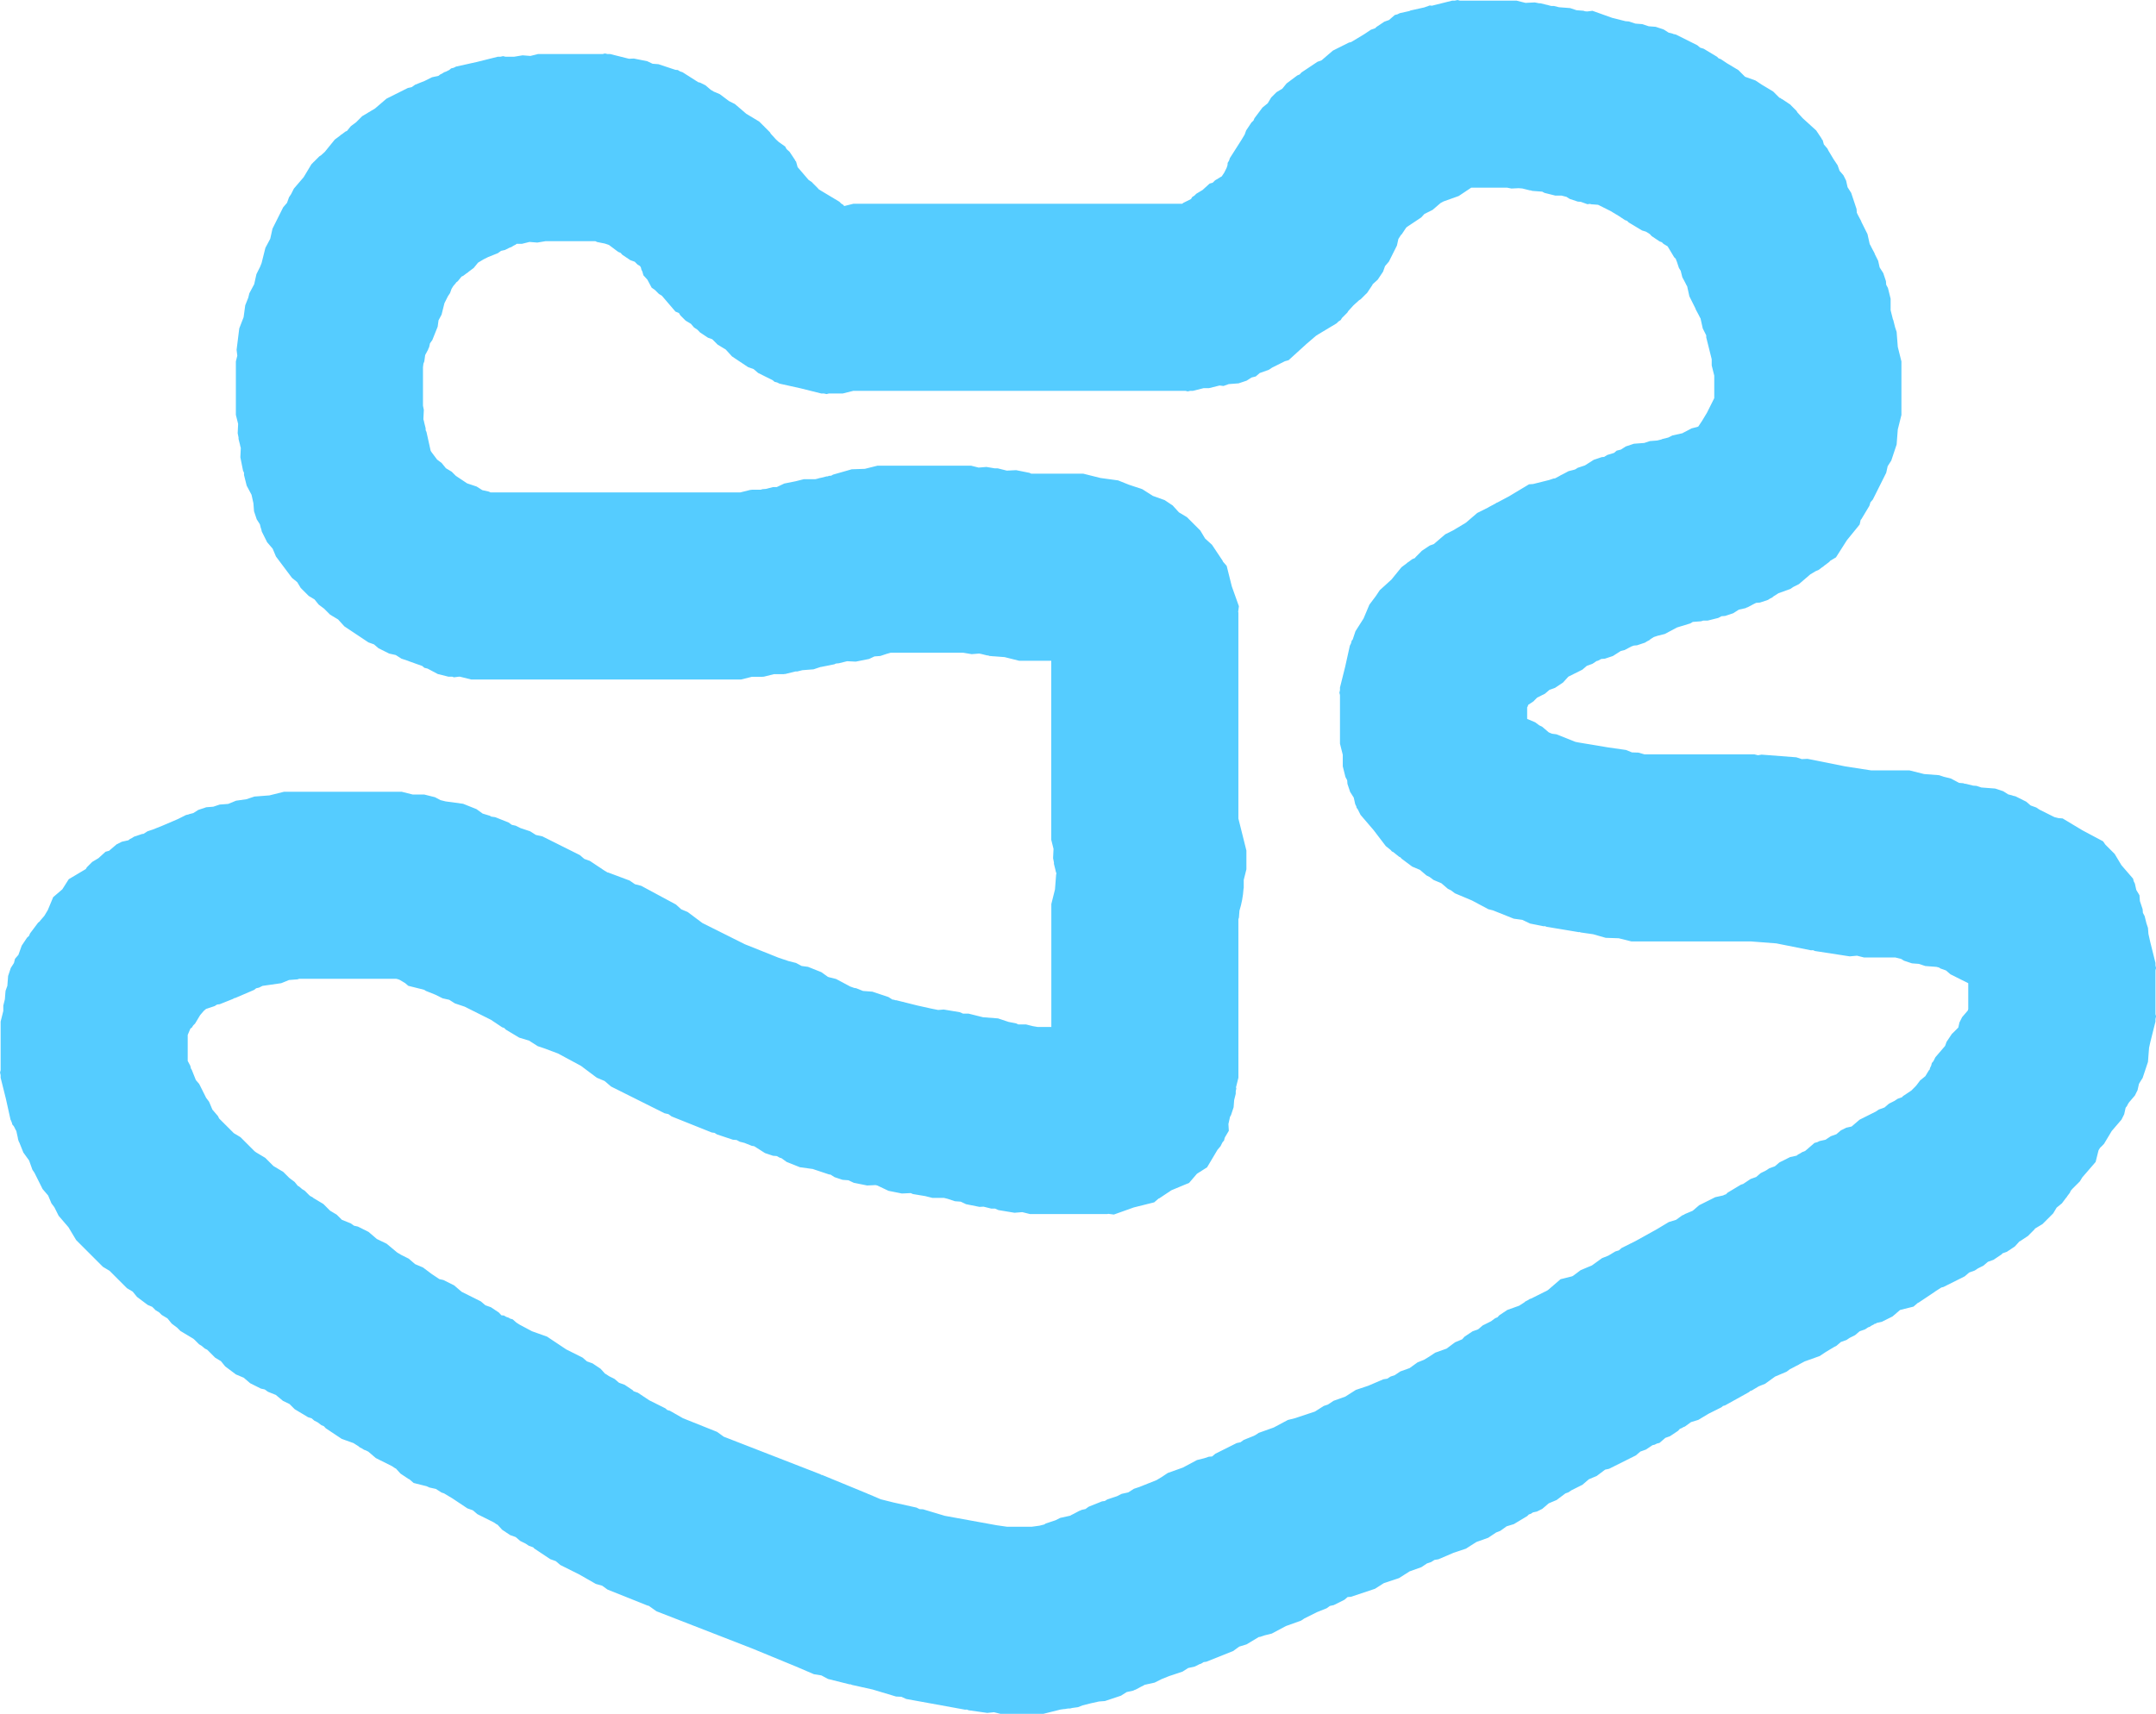 <svg version="1.1" xmlns="http://www.w3.org/2000/svg" xmlns:xlink="http://www.w3.org/1999/xlink" width="403.218" height="320.609" viewBox="0,0,403.218,320.609"><g transform="translate(-24.141,-17.891)"><g data-paper-data="{&quot;isPaintingLayer&quot;:true}" fill="#55ccff" fill-rule="nonzero" stroke="none" stroke-width="0.5" stroke-linecap="butt" stroke-linejoin="miter" stroke-miterlimit="10" stroke-dasharray="" stroke-dashoffset="0" style="mix-blend-mode: normal"><path d="M221.628,181.013l-0.038,-0.081l-0.073,-0.363l-0.267,-1.069l0,-0.267l-0.16,-0.801l0.083,-1.741l-0.423,-1.691l0,-33.5h-6l-2.729,-0.682l-2.107,-0.162l-0.096,0.005l-0.097,-0.019l-0.505,-0.039l-0.306,-0.102h-0.16l-1.069,-0.267l-0.363,-0.073l-0.025,-0.012l-1.42,0.114l-1.571,-0.262h-13.601l-0.778,0.222l-1.139,0.38l-1.103,0.085l-0.999,0.473l-2.5,0.5l-1.611,-0.077l-1.576,0.394h-0.154l-0.09,0.023h-0.23l-0.338,0.16l-2.5,0.5l-0.064,-0.003l-1.334,0.445l-2.083,0.16l-0.951,0.238h-0.346l-1.91,0.477h-0.154l-0.09,0.023l-1.846,0l-1.91,0.477h-0.154l-0.09,0.023l-2,0l-2,0.5h-50.5l-2.09,-0.523l-0.188,0l-0.935,0.117l-0.327,-0.117h-0.704l-2,-0.5l-1.901,-1.014l-0.605,-0.151l-0.386,-0.333l-2.571,-0.918l-0.05,-0.033l-1.277,-0.426l-1.063,-0.676l-1.23,-0.273l-2,-1l-0.84,-0.72l-1.041,-0.372l-4.5,-3l-1.172,-1.29l-1.495,-0.897l-1.121,-1.121l-1.005,-0.754l-0.794,-0.978l-1.08,-0.648l-1.5,-1.5l-0.648,-1.08l-0.978,-0.794l-3,-4l-0.617,-1.466l-1.035,-1.208l-1,-2l-0.117,-0.526l-0.043,-0.05l-0.196,-0.783l-0.594,-0.933l-0.5,-1.5l-0.115,-1.499l-0.353,-1.59l-0.907,-1.701l-0.5,-2l0,-0.427l-0.183,-0.386l-0.5,-2.5l0.083,-1.741l-0.044,-0.178l-0.038,-0.081l-0.073,-0.363l-0.267,-1.069v-0.267l-0.16,-0.801l0.083,-1.741l-0.423,-1.691v-10l0.268,-1.073l-0.133,-1.098l0.5,-4l0.812,-2.099l0.304,-2.23l0.559,-1.397l0.212,-0.848l0.907,-1.701l0.418,-1.881l0.674,-1.349l0.289,-0.721l0.712,-2.848l0.907,-1.701l0.418,-1.881l2,-4l0.72,-0.84l0.372,-1.041l0.396,-0.593l0.513,-1.026l1.831,-2.136l1.447,-2.412l0.275,-0.275l0.039,-0.058l0.213,-0.194l0.973,-0.973l0.286,-0.172l0.72,-0.654l1.868,-2.3l1.005,-0.754l0.121,-0.121l0.201,-0.121l0.673,-0.505l0.285,-0.12l0.715,-0.88l1.005,-0.754l1.121,-1.121l2.412,-1.447l2.136,-1.831l4,-2l0.725,-0.161l0.602,-0.435l1.824,-0.73l1.349,-0.674l1.23,-0.273l0.023,-0.014l0.248,-0.212l0.401,-0.2l0.391,-0.249l0.32,-0.107l0.629,-0.314l0.335,-0.29l0.488,-0.122l0.436,-0.218l3.925,-0.872l3.901,-0.975l0.488,0l0.491,-0.109l0.429,0.109h1.644l1.571,-0.262l1.458,0.117l1.419,-0.355l12.092,0l0.429,-0.109l0.491,0.109h0.488l3.531,0.883l0.901,-0.043l2.5,0.5l0.999,0.473l1.103,0.085l3.165,1.055l0.442,0.032l0.431,0.259l0.463,0.154l2.941,1.871l0.352,0.078l1,0.5l0.969,0.831l0.581,0.349l1.123,0.473l1.611,1.209l0.189,0.126l1.026,0.513l2.136,1.831l2.412,1.447l0.775,0.775l0.058,0.039l0.194,0.213l0.973,0.973l0.172,0.286l0.972,1.07l0.53,0.482l1.184,0.834l0.251,0.471l0.576,0.524l1,1.5l0.05,0.141l0.163,0.18l0.288,1.039l2.048,2.389l0.597,0.398l0.194,0.213l0.973,0.973l0.078,0.129l0.474,0.302l3.448,2.069l0.345,0.345l0.424,0.27l0.116,0.195l1.741,-0.435l61.496,0l0.178,-0.152l1.458,-0.729l0.225,-0.378l0.424,-0.27l0.345,-0.345l1.169,-0.701l1.319,-1.199l0.571,-0.158l0.442,-0.442l1.293,-0.776l0.02,-0.057l0.396,-0.593l0.457,-0.913l0.162,-0.485l0.032,-0.442l0.259,-0.431l0.154,-0.463l2.159,-3.392l0.608,-1.014l0.274,-0.767l1,-1.5l0.213,-0.194l0.165,-0.165l0.183,-0.434l1.5,-2l0.978,-0.794l0.648,-1.08l1,-1l1.08,-0.648l0.794,-0.978l2,-1.5l0.458,-0.193l0.334,-0.368l3,-2l0.756,-0.27l2.125,-1.822l3,-1.5l0.381,-0.085l0.077,-0.041l2.367,-1.42l1.294,-0.862l0.808,-0.288l0.192,-0.212l0.859,-0.572l0.022,-0.019l0.026,-0.013l0.593,-0.396l0.866,-0.309l1.091,-0.942l0.488,-0.122l0.436,-0.218l1.8,-0.4l0.2,-0.1l2.582,-0.574l1.031,-0.368l0.394,0.049l3.819,-0.955l0.488,0l0.491,-0.109l0.429,0.109h10.592l1.691,0.423l1.741,-0.083l0.801,0.16h0.267l1.069,0.267l0.363,0.073l0.081,0.038l0.487,0.122h0.5l0.951,0.238l2.083,0.16l1.2,0.4l1.3,0.1l0.306,0.102h0.16l0.09,0.023l0.188,0l0.935,-0.117l3.712,1.326l2.47,0.618l0.638,0.049l1.2,0.4l1.3,0.1l1.2,0.4l1.3,0.1l1.5,0.5l0.933,0.594l0.783,0.196l0.05,0.043l0.526,0.117l4,2l0.521,0.447l0.656,0.2l2.5,1.5l0.302,0.302l0.402,0.144l1.154,0.769l2.143,1.286l1.246,1.246l1.957,0.699l1.154,0.769l2.143,1.286l1.174,1.174l0.21,0.058l0.18,0.163l0.141,0.05l1.5,1l0.194,0.213l0.973,0.973l0.172,0.286l0.972,1.07l2.542,2.311l1,1.5l0.05,0.141l0.163,0.18l0.22,0.793l0.472,0.551l0.04,0.04l0.013,0.022l0.133,0.155l0.199,0.399l0.94,1.567l0.769,1.154l0.372,1.041l0.72,0.84l0.5,1l0.273,1.23l0.676,1.063l1,3l0.055,0.717l0.275,0.55l0.545,1.023l0.034,0.136l1.141,2.282l0.418,1.881l0.033,0.061l0.049,0.058l0.28,0.559l0.545,1.023l0.034,0.136l0.641,1.282l0.273,1.23l0.676,1.063l0.5,1.5l0.053,0.684l0.323,0.605l0.5,2l0,2.154l0.427,1.709l0.073,0.136l0.337,1.348l0.287,0.862l0.216,2.805l0.682,2.729v10l-0.682,2.729l-0.216,2.805l-1,3l-0.676,1.063l-0.273,1.23l-2.5,5l-0.447,0.521l-0.2,0.656l-1.5,2.5l-0.129,0.129l-0.189,0.867l-2.392,2.944l-2.036,3.2l-1.091,0.649l-0.169,0.208l-1.005,0.754l-0.121,0.121l-0.201,0.121l-0.673,0.505l-0.564,0.238l-0.973,0.584l-2.136,1.831l-1.026,0.513l-0.593,0.396l-2.201,0.786l-0.932,0.593l-0.248,0.212l-0.401,0.2l-0.391,0.249l-1.5,0.5l-0.717,0.055l-0.55,0.275l-1.023,0.545l-0.136,0.034l-0.282,0.141l-1.23,0.273l-1.063,0.676l-1.5,0.5l-0.684,0.053l-0.605,0.323l-2,0.5h-0.837l-0.373,0.124l-1.556,0.12l-0.474,0.284l-2.476,0.754l-2.283,1.218l-1.348,0.337l-0.712,0.237l-0.61,0.388l-0.248,0.212l-0.401,0.2l-0.391,0.249l-1.5,0.5l-0.563,0.043l-0.503,0.18l-1.224,0.653l-0.73,0.183l-1.48,0.942l-1.5,0.5l-0.684,0.053l-0.605,0.323l-0.259,0.065l-0.778,0.519l-1.041,0.372l-0.84,0.72l-2.621,1.31l-0.998,1.098l-1.5,1l-1.041,0.372l-0.84,0.72l-1.46,0.73l-0.465,0.465l-0.194,0.213l-1.004,0.669l-0.101,0.304l-0.102,0.16v2.159l0.034,0.029l1.466,0.617l0.738,0.553l0.589,0.294l1.208,1.035l0.594,0.25l0.871,0.119l3.508,1.403l0.648,0.13l5.521,0.92l3.299,0.471l1.122,0.457l1.211,0.04l1.143,0.327h20.549l0.666,0.166l0.676,-0.115l6.5,0.5l1.018,0.339l1.072,-0.051l7.116,1.423l4.79,0.737h7.162l2.729,0.682l2.805,0.216l0.862,0.287l1.348,0.337l1.532,0.817l0.757,0.058l0.306,0.102h0.16l1.396,0.349l0.638,0.049l0.9,0.3l2.6,0.2l1.5,0.5l0.933,0.594l0.783,0.196l0.05,0.043l0.526,0.117l2,1l0.84,0.72l1.041,0.372l0.593,0.396l2.807,1.404l0.762,0.19l0.771,0.056l3.727,2.236l3.835,2.045l0.445,0.632l1.727,1.727l1.265,2.108l2.174,2.517l0.122,0.488l0.218,0.436l0.264,1.189l0.598,0.997l0.08,1.095l0.007,0.011l0.5,1.5l0.053,0.684l0.323,0.605l0.337,1.348l0.287,0.862l0.086,1.117l0.337,1.516l0.975,3.901v0.488l0.109,0.491l-0.109,0.429l0,8.185l0.109,0.429l-0.109,0.491v0.488l-0.975,3.901l-0.219,0.987l-0.204,2.647l-1,3l-0.409,0.642l-0.276,0.461l-0.264,1.189l-0.5,1l-1.095,1.277l-0.205,0.322l-0.2,0.401l-0.164,0.191l-0.072,0.119l-0.264,1.189l-0.5,1l-1.831,2.136l-1.447,2.412l-0.275,0.275l-0.039,0.058l-0.213,0.194l-0.223,0.223l-0.267,0.444l-0.545,2.181l-2.501,2.896l-0.437,0.728l-1.408,1.408l-0.32,0.371l-0.146,0.347l-0.505,0.673l-0.121,0.201l-0.121,0.121l-0.754,1.005l-0.978,0.794l-0.648,1.08l-2,2l-1.406,0.844l-0.094,0.156l-0.973,0.973l-0.194,0.213l-1.5,1l-0.135,0.048l-0.865,0.952l-1.5,1l-0.808,0.288l-0.192,0.212l-0.859,0.572l-0.022,0.019l-0.026,0.013l-0.593,0.396l-1.041,0.372l-0.84,0.72l-1.026,0.513l-0.593,0.396l-1.041,0.372l-0.84,0.72l-4,2l-0.352,0.078l-1.216,0.774l-0.051,0.056l-0.859,0.572l-0.022,0.019l-0.026,0.013l-2.093,1.396l-0.148,0.053l-0.809,0.699l-2.488,0.622l-0.036,0.018l-1.4,1.2l-2,1l-0.924,0.205l-0.261,0.157l-0.168,0.012l-0.146,0.125l-0.401,0.2l-0.391,0.249l-0.277,0.092l-0.55,0.367l-1.041,0.372l-0.84,0.72l-1.026,0.513l-0.593,0.396l-1.041,0.372l-0.622,0.533l-0.04,0.04l-0.022,0.013l-0.155,0.133l-0.399,0.199l-1.567,0.94l-1.154,0.769l-2.82,1.007l-1.003,0.535l-0.058,0.049l-0.559,0.28l-1.023,0.545l-0.072,0.018l-0.673,0.505l-2.128,0.896l-1.872,1.352l-1.198,0.479l-1.298,0.779l-0.286,0.087l-0.219,0.204l-4.5,2.5l-0.377,0.101l-0.296,0.254l-2.399,1.199l-1.924,1.154l-1.356,0.413l-1.149,0.83l-0.351,0.14l-0.148,0.111l-0.458,0.193l-0.334,0.368l-1.5,1l-0.866,0.309l-1.091,0.942l-0.488,0.122l-0.436,0.218l-0.385,0.085l-1.234,0.823l-1.041,0.372l-0.84,0.72l-5,2.5l-0.752,0.167l-1.574,1.18l-1.466,0.617l-1.208,1.035l-2.026,1.013l-0.593,0.396l-0.551,0.197l-1.657,1.242l-1.466,0.617l-1.208,1.035l-1,0.5l-0.76,0.169l-0.359,0.24l-0.402,0.144l-0.302,0.302l-2.5,1.5l-1.356,0.413l-1.149,0.83l-0.808,0.323l-1.484,0.989l-2.201,0.786l-1.972,1.255l-2.309,0.77l-2.831,1.213l-0.733,0.118l-0.626,0.399l-0.777,0.259l-1.05,0.7l-2.201,0.786l-1.972,1.255l-2.85,0.95l-1.65,1.05l-4.5,1.5l-0.621,0.048l-0.587,0.503l-2,1l-0.725,0.161l-0.602,0.435l-1.824,0.73l-2.374,1.187l-0.593,0.396l-2.82,1.007l-2.643,1.409l-1.348,0.337l-0.862,0.287l-0.218,0.017l-2.312,1.387l-1.356,0.413l-1.149,0.83l-5,2l-0.502,0.068l-0.072,0.036l-0.391,0.249l-0.32,0.107l-0.888,0.444l-1.23,0.273l-1.063,0.676l-2.512,0.837l-1.347,0.539l-1.349,0.674l-1.881,0.418l-0.061,0.033l-0.058,0.049l-0.559,0.28l-1.023,0.545l-0.136,0.034l-0.282,0.141l-1.23,0.273l-1.063,0.676l-3,1l-1.117,0.086l-1.516,0.337l-1.58,0.395l-0.821,0.328l-1.084,0.148l-0.415,0.104l-0.346,0l-0.366,0.05l-0.266,0.059l-0.059,-0.015l-0.748,0.102l-3.215,0.804h-8l-1.222,-0.305l-1.253,0.13l-3.5,-0.5l-0.316,-0.129l-0.34,0.022l-11,-2l-0.905,-0.41l-0.993,-0.046l-4.39,-1.317l-3.878,-0.862l-0.212,-0.106h-0.237l-4,-1l-1.25,-0.667l-1.399,-0.226l-3.385,-1.451l-8.225,-3.387l-17.839,-6.937l-1.463,-1.035l-0.194,-0.026l-7.5,-3l-0.998,-0.721l-1.185,-0.333l-3.078,-1.759l-3.566,-1.783l-0.84,-0.72l-1.041,-0.372l-2.093,-1.396l-0.026,-0.013l-0.022,-0.019l-0.859,-0.572l-0.192,-0.212l-0.808,-0.288l-0.593,-0.396l-1.026,-0.513l-0.84,-0.72l-1.041,-0.372l-1.5,-1l-0.865,-0.952l-0.135,-0.048l-0.593,-0.396l-3.026,-1.513l-0.84,-0.72l-1.041,-0.372l-2.794,-1.862l-1.571,-0.942l-0.463,-0.154l-1.063,-0.676l-1.23,-0.273l-0.269,-0.134l-0.045,-0.003l-0.142,-0.085l-2.467,-0.617l-0.809,-0.699l-0.148,-0.053l-1.5,-1l-0.865,-0.952l-0.135,-0.048l-0.593,-0.396l-3.026,-1.513l-1.4,-1.2l-0.488,-0.244l-0.32,-0.107l-0.391,-0.249l-0.401,-0.2l-0.248,-0.212l-0.932,-0.593l-2.201,-0.786l-3,-2l-0.334,-0.368l-0.458,-0.193l-0.738,-0.553l-0.589,-0.294l-0.521,-0.447l-0.656,-0.2l-2.5,-1.5l-0.967,-0.967l-1.232,-0.595l-1.332,-1.11l-1.464,-0.586l-0.602,-0.435l-0.725,-0.161l-2,-1l-1.208,-1.035l-1.466,-0.617l-2,-1.5l-0.794,-0.978l-1.08,-0.648l-1.492,-1.492l-0.46,-0.23l-0.58,-0.497l-0.468,-0.281l-0.842,-0.842l-0.246,-0.211l-2.412,-1.447l-0.621,-0.621l-1.005,-0.754l-0.794,-0.978l-1.08,-0.648l-0.477,-0.477l-0.653,-0.392l-0.65,-0.65l-0.847,-0.357l-2,-1.5l-0.794,-0.978l-1.08,-0.648l-3.25,-3.25l-1.25,-0.75l-5,-5l-1.447,-2.412l-1.831,-2.136l-0.794,-1.589l-0.553,-0.738l-0.617,-1.466l-1.035,-1.208l-1.513,-3.026l-0.396,-0.593l-0.616,-1.724l-1.072,-1.484l-0.73,-1.824l-0.174,-0.349l-0.044,-0.196l-0.052,-0.131l-0.037,-0.27l-0.285,-1.284l-0.033,-0.061l-0.049,-0.058l-0.28,-0.559l-0.107,-0.2l-0.274,-0.317l-0.092,-0.369l-0.073,-0.136l-0.034,-0.136l-0.141,-0.282l-0.872,-3.925l-0.975,-3.901v-0.488l-0.109,-0.491l0.109,-0.429v-9.092l0.5,-2v-1l0.293,-1.174l0.105,-1.36l0.022,-0.065l-0.014,-0.114l0.351,-0.983l0.141,-1.838l0.5,-1.5l0.594,-0.933l0.196,-0.783l0.638,-0.738l0.614,-1.719l1,-1.5l0.368,-0.334l0.193,-0.458l1.5,-2l0.311,-0.252l0.037,-0.074l0.831,-0.969l0.636,-1.061l1.011,-2.427l1.707,-1.463l1.207,-1.897l3.183,-1.894l0.203,-0.338l1,-1l1.169,-0.701l1.319,-1.199l0.67,-0.186l1.391,-1.193l1,-0.5l1.189,-0.264l0.119,-0.072l0.191,-0.164l0.401,-0.2l0.391,-0.249l1.5,-0.5l0.244,-0.019l0.756,-0.481l1.012,-0.337l1.824,-0.73l2.831,-1.213l1.54,-0.77l0.526,-0.117l0.05,-0.043l0.783,-0.196l0.933,-0.594l1.5,-0.5l1.3,-0.1l1.2,-0.4l1.586,-0.122l1.473,-0.6l1.938,-0.277l1.503,-0.501l2.805,-0.216l2.729,-0.682h22l2.09,0.523h2.154l2,0.5l1.019,0.543l0.952,0.238l3.284,0.448l2.5,1l1.149,0.83l1.356,0.413l0.263,0.158l0.733,0.1l2.5,1l0.602,0.435l0.725,0.161l0.888,0.444l1.82,0.607l1.063,0.676l1.23,0.273l7,3.5l0.84,0.72l1.041,0.372l2.654,1.769l0.652,0.391l0.132,0.015l4,1.5l0.988,0.682l1.164,0.296l6.5,3.5l0.981,0.893l1.223,0.515l2.738,2.053l7.938,3.969l6.347,2.539l1.875,0.625l1.348,0.337l1.062,0.567l1.193,0.163l2.5,1l1.204,0.869l0.193,0.064l1.348,0.337l2.643,1.409l0.761,0.272l0.351,0.048l1.278,0.511l1.756,0.135l3,1l0.756,0.481l0.244,0.019l0.306,0.102h0.16l1.069,0.267l0.363,0.073l0.081,0.038l2.388,0.597l2.627,0.584l1.31,0.262l1.038,-0.083l3,0.5l0.602,0.262h1.021l2.729,0.682l2.805,0.216l1.966,0.655l1.432,0.286l0.386,0.183h1.427l1.322,0.331l0.882,0.147h2.552v-23l0.682,-2.729l0.216,-2.805l0.053,-0.16zM255.75,219.5l-0.449,1.795l0.058,0.227l-0.109,0.491v0.488l-0.293,1.174l-0.105,1.36l-0.5,1.5l-0.164,0.258l-0.304,1.368l0.073,1.269l-0.664,1.116l-0.109,0.217l-0.122,0.488l-0.29,0.335l-0.37,0.741l-0.553,0.645l-1.957,3.289l-1.897,1.207l-1.463,1.707l-3.321,1.384l-0.113,0.075l-0.022,0.019l-0.026,0.013l-2.093,1.396l-0.148,0.053l-0.809,0.699l-3.824,0.956l-3.712,1.326l-1.061,-0.133l-0.153,0.038h-14.5l-1.419,-0.355l-1.458,0.117l-3,-0.5l-0.654,-0.284h-0.713l-1.416,-0.354l-0.771,0.037l-2.5,-0.5l-0.999,-0.473l-1.103,-0.085l-1.325,-0.442l-0.731,-0.183h-2.154l-1.322,-0.331l-0.882,-0.147h-0.052l-0.103,-0.026l-1.274,-0.212l-0.414,-0.18l-1.641,0.078l-2.5,-0.5l-2.112,-1.001l-0.331,-0.074l-1.557,0.074l-2.5,-0.5l-0.999,-0.473l-1.103,-0.085l-1.5,-0.5l-0.756,-0.481l-0.244,-0.019l-3,-1l-0.035,-0.022l-2.43,-0.331l-2.5,-1l-0.973,-0.703l-0.272,-0.068l-0.605,-0.323l-0.684,-0.053l-1.5,-0.5l-1.972,-1.255l-0.142,-0.051l-0.351,-0.048l-1.397,-0.559l-0.848,-0.212l-0.605,-0.323l-0.684,-0.053l-3,-1l-0.444,-0.283l-0.521,-0.071l-7.5,-3l-0.602,-0.435l-0.725,-0.161l-10,-5l-1.208,-1.035l-1.466,-0.617l-2.951,-2.213l-4.303,-2.317l-2.588,-0.97l-1.193,-0.398l-1.626,-1.035l-1.844,-0.561l-2.5,-1.5l-0.302,-0.302l-0.402,-0.144l-2.093,-1.396l-4.913,-2.457l-1.82,-0.607l-1.063,-0.676l-1.23,-0.273l-1.349,-0.674l-1.824,-0.73l-0.261,-0.188l-2.99,-0.747l-0.585,-0.505l-0.967,-0.58l-0.353,-0.141l-0.247,-0.062l-0.111,-0.025l-18.148,0l-0.306,0.102l-1.586,0.122l-1.473,0.6l-1.938,0.277l-0.003,0.001l-0.009,0.001l-1.539,0.22l-0.66,0.33l-0.514,0.114l-0.419,0.318l-3.5,1.5l-0.216,0.035l-0.178,0.128l-2.5,1l-0.502,0.068l-0.072,0.036l-0.391,0.249l-1.5,0.5l-0.072,0.006l-0.46,0.394l-0.68,0.794l-0.947,1.579l-0.345,0.345l-0.27,0.424l-0.228,0.136l-0.059,0.098l-0.473,1.123l0,4.86l0.477,0.895l0.141,0.566l0.129,0.179l0.776,1.941l0.628,0.733l1.294,2.589l0.553,0.738l0.617,1.466l1.035,1.208l0.23,0.46l2.742,2.742l1.25,0.75l2.621,2.621l0.283,0.212l1.726,1.036l1.523,1.523l1.847,1.108l1.121,1.121l1.005,0.754l0.594,0.732l0.232,0.116l0.58,0.497l0.468,0.281l0.842,0.842l0.21,0.18l0.4,0.2l0.191,0.164l1.857,1.114l1.25,1.25l1.25,0.75l0.96,0.96l1.665,0.666l0.602,0.435l0.725,0.161l2,1l1.545,1.324l1.832,0.885l1.961,1.634l0.764,0.458l1.399,0.699l1.208,1.035l1.466,0.617l1.611,1.209l1.455,0.97l0.76,0.169l2,1l1.4,1.2l3.6,1.8l0.84,0.72l1.041,0.372l1.5,1l0.457,0.502l0.035,0.012l0.442,0.032l0.431,0.259l0.463,0.154l0.286,0.182l0.43,0.108l0.731,0.632l0.613,0.39l2.293,1.223l2.82,1.007l3.593,2.396l3.026,1.513l0.84,0.72l1.041,0.372l1.5,1l0.865,0.952l0.135,0.048l0.593,0.396l1.026,0.513l0.84,0.72l1.041,0.372l0.593,0.396l0.026,0.013l0.022,0.019l0.859,0.572l0.192,0.212l0.808,0.288l2.093,1.396l3.026,1.513l0.378,0.324l0.479,0.135l2.445,1.397l6.372,2.549l1.29,0.931l0.054,0.007l18,7l0.145,0.102l0.176,0.026l8.5,3.5l0.103,0.076l0.127,0.02l2.211,0.948l2.416,0.604l4.275,0.95l0.582,0.291l0.65,0.03l4.064,1.219l9.711,1.766l1.94,0.277h4.602l1.438,-0.196l0.896,-0.224l0.286,-0.182l1.82,-0.607l0.888,-0.444l1.881,-0.418l0.061,-0.033l0.058,-0.049l0.559,-0.28l1.023,-0.545l0.136,-0.034l0.282,-0.141l0.725,-0.161l0.602,-0.435l2.5,-1l0.521,-0.071l0.444,-0.283l1.82,-0.607l0.888,-0.444l1.23,-0.273l1.063,-0.676l1.012,-0.337l3.221,-1.288l0.941,-0.564l1.154,-0.769l2.82,-1.007l2.643,-1.409l1.348,-0.337l0.862,-0.287l0.621,-0.048l0.587,-0.503l4,-2l0.725,-0.161l0.602,-0.435l1.824,-0.73l0.374,-0.187l0.593,-0.396l2.82,-1.007l2.643,-1.409l1.348,-0.337l3.712,-1.237l1.65,-1.05l0.777,-0.259l1.05,-0.7l2.201,-0.786l1.972,-1.255l2.309,-0.77l2.831,-1.213l0.733,-0.118l0.626,-0.399l0.777,-0.259l1.05,-0.7l1.724,-0.616l1.484,-1.072l1.198,-0.479l0.941,-0.564l1.154,-0.769l2.142,-0.765l1.566,-1.174l1.342,-0.565l0.451,-0.496l0.859,-0.572l0.022,-0.019l0.026,-0.013l0.593,-0.396l1.041,-0.372l0.84,-0.72l1.589,-0.794l0.738,-0.553l0.458,-0.193l0.334,-0.368l1.5,-1l2.201,-0.786l0.932,-0.593l0.248,-0.212l0.401,-0.2l0.391,-0.249l0.32,-0.107l2.913,-1.457l0.282,-0.188l2.268,-1.959l2.181,-0.545l0.228,-0.137l1.34,-1.005l2.128,-0.896l1.872,-1.352l1.198,-0.479l1.298,-0.779l0.656,-0.2l0.521,-0.447l2.66,-1.33l3.913,-2.174l2.25,-1.35l1.356,-0.413l1.149,-0.83l0.351,-0.14l0.148,-0.111l1.466,-0.617l1.208,-1.035l3,-1.5l1.51,-0.335l0.109,-0.073l0.402,-0.144l0.302,-0.302l2.5,-1.5l0.394,-0.12l0.761,-0.507l0.022,-0.019l0.026,-0.013l0.593,-0.396l1.041,-0.372l0.84,-0.72l1.026,-0.513l0.593,-0.396l1.041,-0.372l0.84,-0.72l2,-1l1.23,-0.273l0.023,-0.014l0.248,-0.212l0.401,-0.2l0.391,-0.249l0.32,-0.107l0.254,-0.127l1.71,-1.477l0.488,-0.122l0.436,-0.218l1.135,-0.252l0.984,-0.656l1.041,-0.372l0.84,-0.72l1,-0.5l1.012,-0.225l1.488,-1.275l3.026,-1.513l0.593,-0.396l1.041,-0.372l0.84,-0.72l1.026,-0.513l0.593,-0.396l0.808,-0.288l0.192,-0.212l0.859,-0.572l0.022,-0.019l0.026,-0.013l0.593,-0.396l0.03,-0.011l0.776,-0.776l0.194,-0.213l0.006,-0.004l0.701,-0.935l0.978,-0.794l0.648,-1.08l0.156,-0.156l0.066,-0.296l0.218,-0.436l0.122,-0.488l0.29,-0.335l0.37,-0.741l1.822,-2.125l0.27,-0.756l1,-1.5l0.213,-0.194l0.973,-0.973l0.012,-0.007l0.21,-0.945l0.5,-1l1.06,-1.237l0.092,-0.277v-4.845l-3.326,-1.663l-0.84,-0.72l-1.041,-0.372l-0.27,-0.18l-0.474,-0.118l-2.083,-0.16l-1.2,-0.4l-1.3,-0.1l-1.5,-0.5l-0.51,-0.324l-1.111,-0.278h-5.846l-1.313,-0.328l-1.348,0.125l-6.5,-1l-0.37,-0.155l-0.401,0.019l-6.464,-1.293l-4.776,-0.367h-22.328l-2.368,-0.592l-2.44,-0.081l-2.351,-0.672l-2.317,-0.331l-0.194,-0.079l-0.208,0.017l-6,-1l-0.266,-0.116l-0.289,0.014l-2.5,-0.5l-1.463,-0.693l-1.604,-0.219l-3.897,-1.559l-0.848,-0.212l-3.06,-1.632l-3.196,-1.346l-0.738,-0.553l-0.589,-0.294l-1.208,-1.035l-1.466,-0.617l-0.738,-0.553l-0.589,-0.294l-1.208,-1.035l-1.466,-0.617l-2,-1.5l-0.177,-0.218l-0.255,-0.117l-1.117,-0.894l-0.233,-0.097l-0.244,-0.285l-0.905,-0.724l-2.276,-2.987l-2.444,-2.852l-0.518,-1.037l-0.227,-0.298l-0.046,-0.249l-0.208,-0.416l-0.273,-1.23l-0.676,-1.063l-0.5,-1.5l-0.053,-0.684l-0.323,-0.605l-0.5,-2v-2.154l-0.523,-2.09v-9.092l-0.109,-0.429l0.109,-0.491v-0.488l0.975,-3.901l0.872,-3.925l0.218,-0.436l0.122,-0.488l0.189,-0.219l0.522,-1.565l1.51,-2.373l1.092,-2.593l1.209,-1.611l0.731,-1.096l2.192,-1.993l1.868,-2.3l1.005,-0.754l0.121,-0.121l0.201,-0.121l0.673,-0.505l0.537,-0.226l0.089,-0.148l0.973,-0.973l0.194,-0.213l1.5,-1l0.756,-0.27l2.125,-1.822l1.492,-0.746l2.372,-1.423l2.136,-1.831l2.103,-1.052l0.02,-0.029l1.268,-0.676l0.227,-0.151l0.172,-0.061l2.168,-1.156l3.727,-2.236l0.771,-0.056l2.973,-0.743l0.862,-0.287l0.246,-0.019l0.904,-0.482l0.058,-0.049l0.559,-0.28l1.023,-0.545l1.012,-0.253l0.261,-0.093l0.437,-0.278l1.35,-0.45l1.65,-1.05l1.5,-0.5l0.409,-0.031l0.621,-0.373l1.266,-0.385l0.487,-0.421l0.783,-0.196l0.933,-0.594l1.5,-0.5l1.95,-0.15l1.05,-0.35l1.36,-0.105l0.793,-0.198l0.136,-0.073l1.136,-0.284l0.782,-0.391l1.881,-0.418l0.061,-0.033l0.058,-0.049l0.559,-0.28l1.023,-0.545l1.012,-0.253l0.245,-0.088l0.695,-1.043l0.94,-1.567l1.352,-2.704l0,-4.214l-0.477,-1.91v-1.131l-0.047,-0.213l-0.975,-3.901v-0.369l-0.652,-1.305l-0.418,-1.881l-0.033,-0.061l-0.049,-0.058l-0.28,-0.559l-0.545,-1.023l-0.034,-0.136l-1.141,-2.282l-0.418,-1.881l-0.033,-0.061l-0.049,-0.058l-0.28,-0.559l-0.545,-1.023l-0.3,-1.201l-0.324,-0.51l-0.426,-1.277l-0.033,-0.05l-0.144,-0.402l-0.302,-0.302l-1.218,-2.03l-0.78,-0.468l-0.302,-0.302l-0.402,-0.144l-1.5,-1l-0.345,-0.38l-0.374,-0.238l-0.369,-0.222l-0.708,-0.215l-2.5,-1.5l-0.302,-0.302l-0.402,-0.144l-1.154,-0.769l-1.567,-0.94l-2.286,-1.143l-0.02,-0.007l-1.3,-0.1l-0.202,-0.067l-0.478,0.06l-1.258,-0.449l-0.563,-0.043l-1.5,-0.5l-0.609,-0.388l-0.947,-0.237h-1.154l-2,-0.5l-0.437,-0.233l-1.853,-0.143l-0.306,-0.102h-0.16l-1.396,-0.349l-0.638,-0.049l-0.022,-0.007l-1.376,0.066l-0.801,-0.16h-6.719l-0.2,0.133l-0.022,0.019l-0.026,0.013l-2.093,1.396l-2.82,1.007l-0.562,0.3l-1.499,1.285l-1.537,0.769l-0.582,0.64l-2.596,1.731l-0.183,0.137l-0.137,0.183l-0.731,1.096l-0.164,0.149l-0.471,0.74l-0.273,1.23l-1.5,3l-0.72,0.84l-0.372,1.041l-1,1.5l-0.952,0.865l-0.048,0.135l-1,1.5l-0.213,0.194l-0.973,0.973l-0.286,0.172l-1.07,0.972l-0.972,1.07l-0.172,0.286l-0.973,0.973l-0.037,0.041l-0.221,0.372l-0.424,0.27l-0.345,0.345l-3.448,2.069l-0.411,0.262l-1.778,1.524l-3.35,3.045l-0.683,0.189l-2.403,1.201l-0.593,0.396l-1.719,0.614l-0.738,0.638l-0.783,0.196l-0.933,0.594l-1.5,0.5l-1.838,0.141l-0.983,0.351l-0.727,-0.091l-1.986,0.497l-1,0l-2,0.5h-0.488l-0.491,0.109l-0.429,-0.109h-62.092l-2,0.5l-2.592,0l-0.429,0.109l-0.491,-0.109h-0.488l-3.901,-0.975l-3.925,-0.872l-0.436,-0.218l-0.488,-0.122l-0.335,-0.29l-2.741,-1.371l-0.84,-0.72l-1.041,-0.372l-3,-2l-1.172,-1.29l-1.495,-0.897l-1,-1l-0.066,-0.04l-0.767,-0.274l-1.5,-1l-0.194,-0.213l-0.318,-0.318l-0.424,-0.27l-0.022,-0.036l-0.118,-0.049l-0.609,-0.71l-0.983,-0.59l-1,-1l-0.257,-0.429l-0.651,-0.271l-2.55,-2.975l-0.542,-0.325l-0.727,-0.727l-0.632,-0.445l-0.8,-1.5l-0.741,-0.815l-0.189,-0.683l-0.189,-0.377l-0.085,-0.381l-0.041,-0.077l-0.127,-0.212l-0.469,-0.281l-0.525,-0.525l-0.808,-0.289l-1.5,-1l-0.334,-0.368l-0.458,-0.193l-1.728,-1.296l-0.772,-0.257l-1.432,-0.286l-0.338,-0.16h-9.281l-1.571,0.262l-1.458,-0.117l-1.419,0.355h-0.996l-0.178,0.152l-0.401,0.2l-0.391,0.249l-0.32,0.107l-0.888,0.444l-0.725,0.161l-0.602,0.435l-1.824,0.73l-0.841,0.421l-1.04,0.624l-0.794,0.978l-1.005,0.754l-0.121,0.121l-0.201,0.121l-0.673,0.505l-0.285,0.12l-0.715,0.88l-0.295,0.221l-0.052,0.105l-0.497,0.58l-0.281,0.468l-0.025,0.025l-0.289,0.808l-0.396,0.593l-0.654,1.307l-0.534,2.136l-0.567,1.062l-0.163,1.193l-1,2.5l-0.435,0.602l-0.161,0.725l-0.141,0.282l-0.034,0.136l-0.545,1.023l-0.022,0.043l-0.162,1.189l-0.163,0.408l-0.085,0.683v7.178l0.16,0.801l-0.083,1.741l0.044,0.178l0.038,0.081l0.073,0.363l0.267,1.069l0,0.267l0.034,0.169l0.119,0.237l0.785,3.534l0.164,0.258l0.002,0.006l1.039,1.385l0.857,0.643l0.794,0.978l1.08,0.648l0.775,0.775l2.108,1.405l1.777,0.592l1.063,0.676l1.23,0.273l0.305,0.152l46.714,0l1.91,-0.477h0.154l0.09,-0.023h1.66l0.306,-0.102l0.638,-0.049l1.396,-0.349l0.674,0l1.394,-0.66l2.092,-0.418l1.596,-0.399l2.154,0l0.577,-0.144l0.081,-0.038l0.363,-0.073l1.069,-0.267l0.16,0l0.306,-0.102l0.389,-0.03l0.338,-0.195l3.5,-1l2.44,-0.081l2.368,-0.592h17.5l1.419,0.355l1.458,-0.117l1.571,0.262h0.552l1.691,0.423l1.741,-0.083l2.5,0.5l0.338,0.16h9.73l3.215,0.804l3.284,0.448l2.023,0.809l2.512,0.837l1.972,1.255l2.201,0.786l1.5,1l1.172,1.29l1.495,0.897l2.5,2.5l0.897,1.495l1.29,1.172l2,3l0.053,0.148l0.699,0.809l0.956,3.824l1.326,3.712l-0.133,1.061l0.038,0.153l0,38.5l1.5,6v3.5l-0.5,2v1.5l-0.037,0.148c-0.092,1.417 -0.352,2.788 -0.762,4.094l-0.099,1.292l-0.102,0.306z"/></g></g></svg><!--rotationCenter:215.85903532281085:162.10903532281083-->